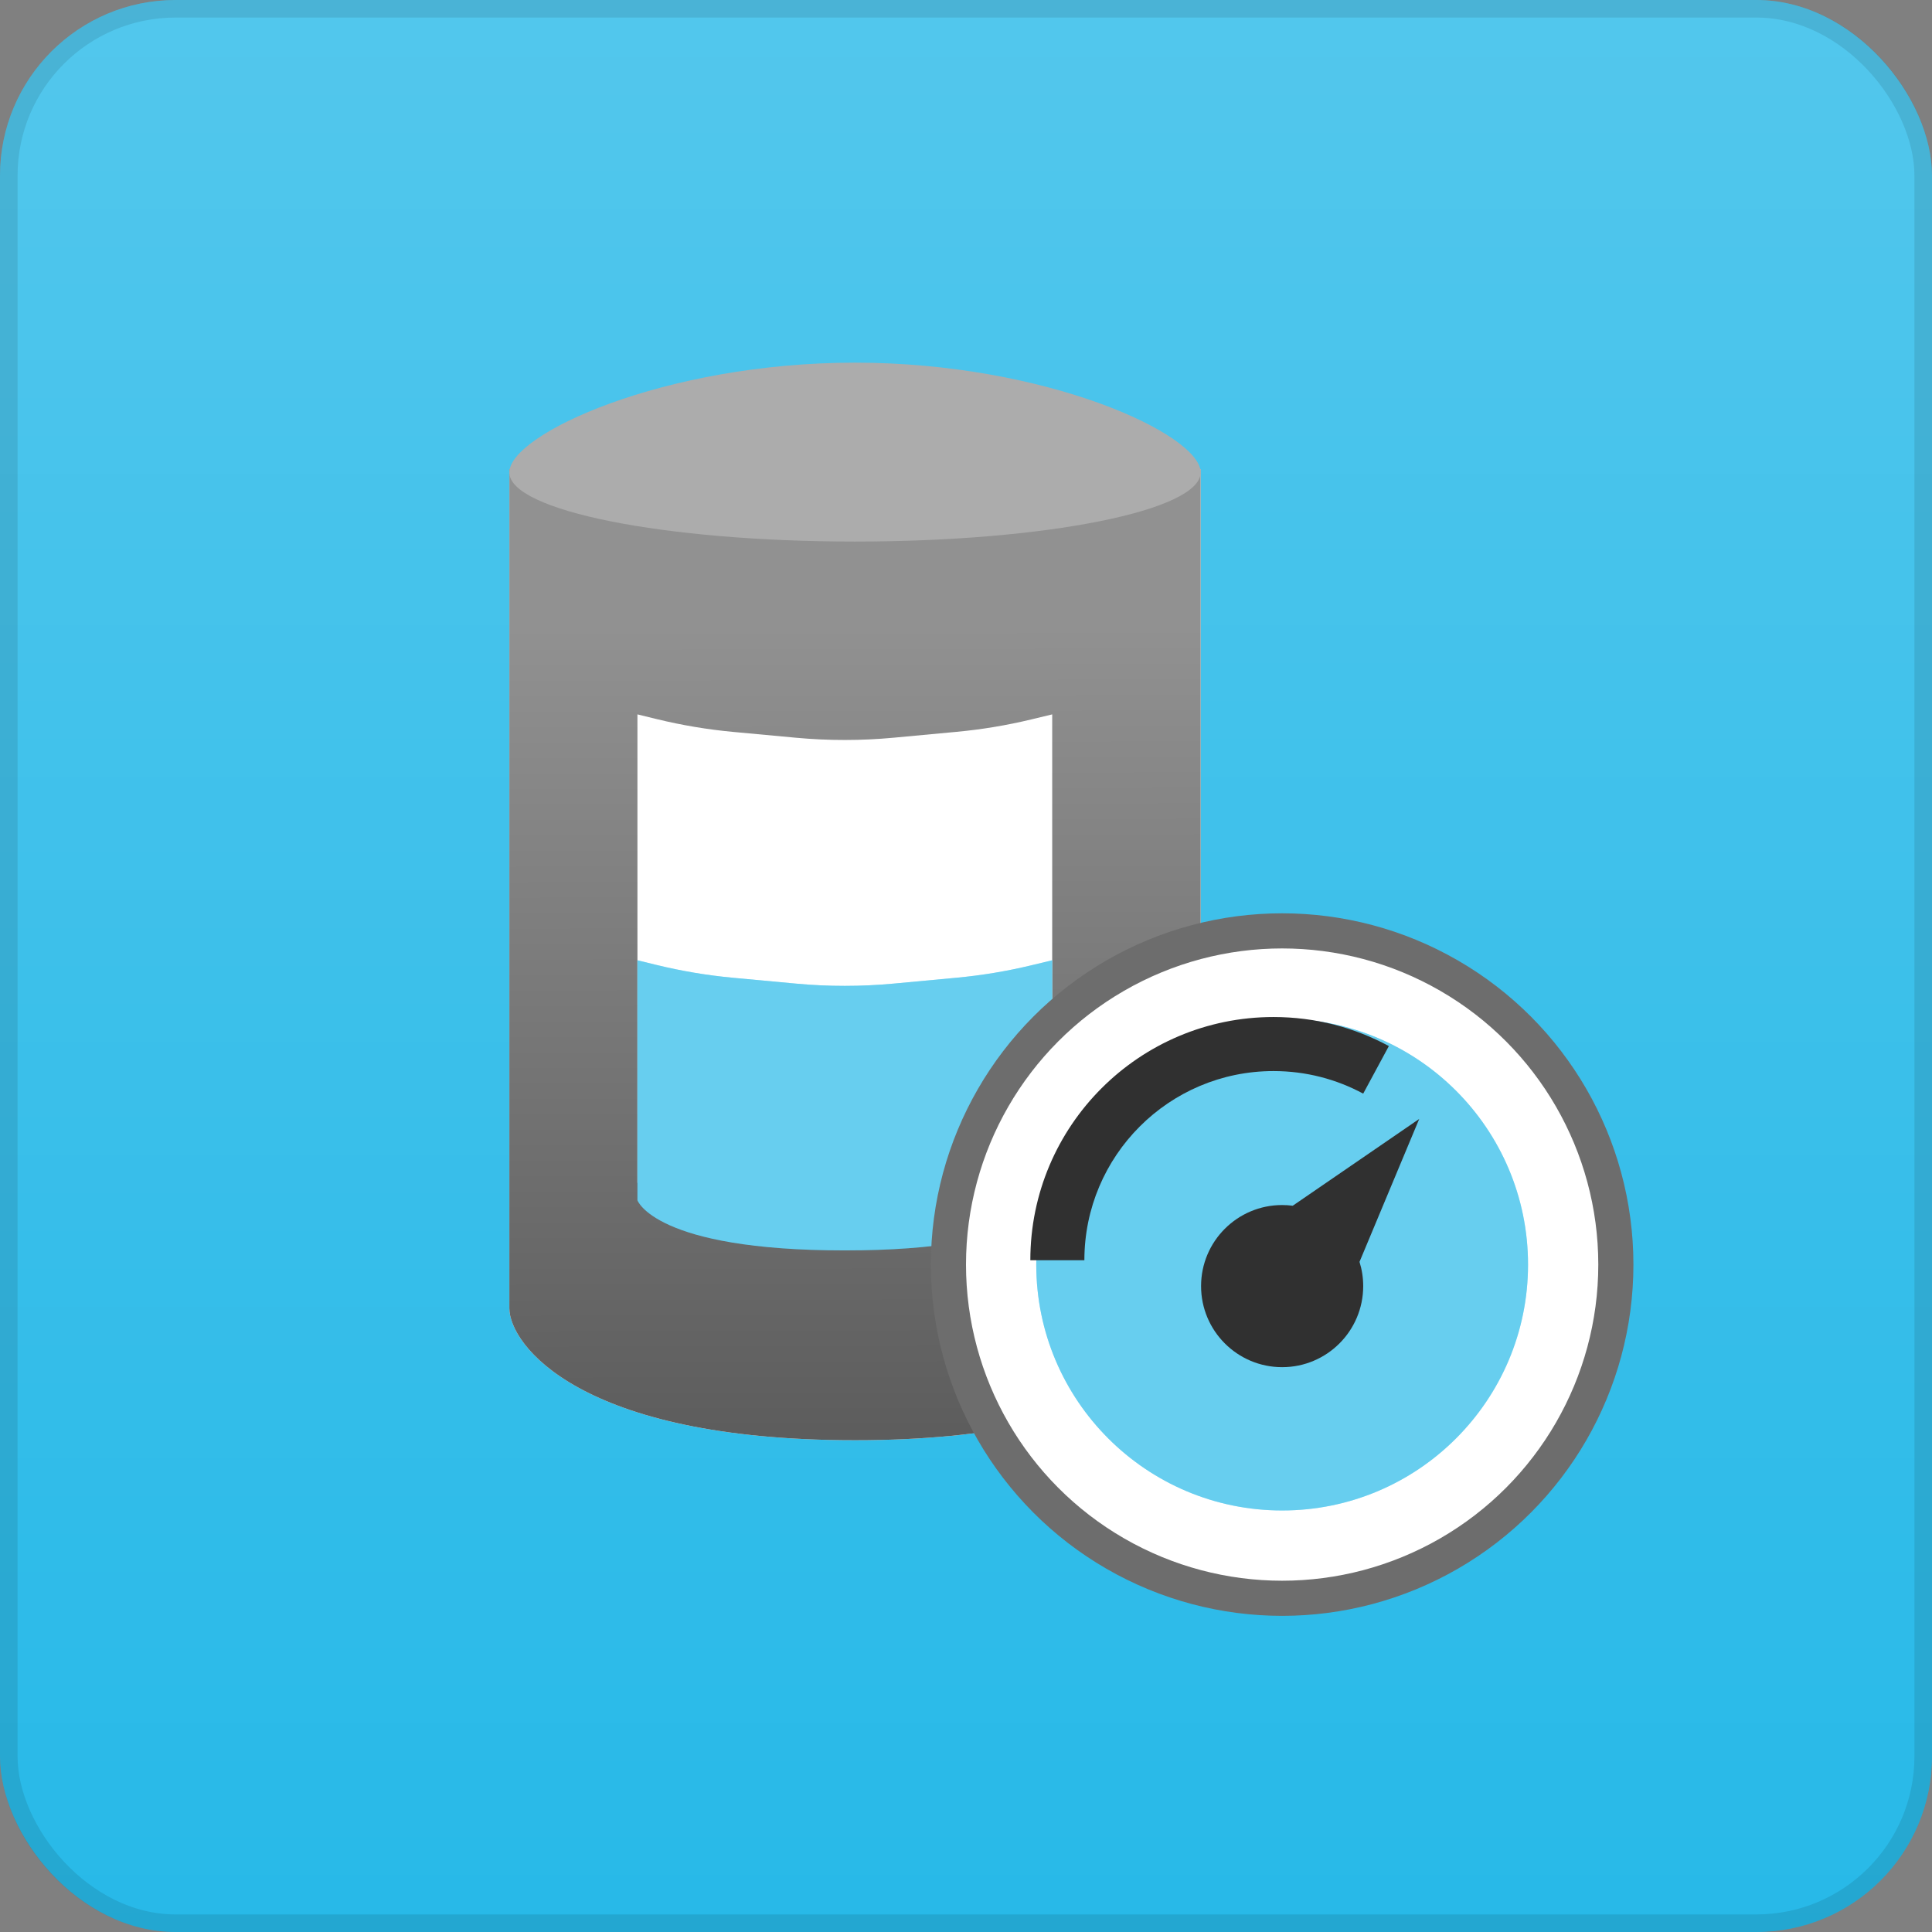 <svg width="110" height="110" viewBox="0 0 110 110" fill="none" xmlns="http://www.w3.org/2000/svg">
<rect x="0" y="0" width="110" height="110" fill="#808080" stroke="none"/>
<rect width="110" height="110" rx="10" fill="#27B9E8"/>
<rect width="110" height="110" rx="10" fill="url(#paint0_linear)" fill-opacity="0.2"/>
<rect x="0.5" y="0.5" width="109" height="109" rx="9.5" stroke="black" stroke-opacity="0.1"/>
<path d="M29 26.719L29.672 26.409C32.812 24.957 36.18 24.06 39.626 23.757L46.009 23.195C47.759 23.041 49.52 23.041 51.27 23.195L57.738 23.764C61.129 24.063 64.443 24.936 67.541 26.346L68.359 26.719C68.359 26.719 68.358 72.45 68.358 74.487C68.358 76.525 64.423 82.001 48.679 82.001C32.936 82.001 29 76.525 29 74.487C29 72.45 29 26.719 29 26.719Z" fill="white"/>
<path d="M29 26.719L29.672 26.409C32.812 24.957 36.18 24.06 39.626 23.757L46.009 23.195C47.759 23.041 49.52 23.041 51.27 23.195L57.738 23.764C61.129 24.063 64.443 24.936 67.541 26.346L68.359 26.719C68.359 26.719 68.358 72.45 68.358 74.487C68.358 76.525 64.423 82.001 48.679 82.001C32.936 82.001 29 76.525 29 74.487C29 72.45 29 26.719 29 26.719Z" fill="url(#paint2_linear)"/>
<path d="M36.293 40.674L37.398 40.944C38.827 41.292 40.279 41.536 41.743 41.672L45.323 42.004C47.171 42.175 49.031 42.174 50.878 42.002L54.469 41.667C55.894 41.534 57.308 41.3 58.7 40.965L59.908 40.674L59.908 67.336C59.908 67.336 58.924 70.193 48.101 70.193C37.277 70.193 36.293 67.336 36.293 67.336L36.293 40.674Z" fill="white"/>
<path d="M36.293 54.674L37.398 54.944C38.827 55.292 40.279 55.535 41.743 55.671L45.323 56.003C47.171 56.175 49.031 56.174 50.878 56.002L54.469 55.667C55.894 55.534 57.308 55.299 58.7 54.965L59.908 54.674L59.908 68.336C59.908 68.336 58.924 71.193 48.101 71.193C37.277 71.193 36.293 68.336 36.293 68.336L36.293 54.674Z" fill="#27B9E8"/>
<path d="M36.293 54.674L37.398 54.944C38.827 55.292 40.279 55.535 41.743 55.671L45.323 56.003C47.171 56.175 49.031 56.174 50.878 56.002L54.469 55.667C55.894 55.534 57.308 55.299 58.7 54.965L59.908 54.674L59.908 68.336C59.908 68.336 58.924 71.193 48.101 71.193C37.277 71.193 36.293 68.336 36.293 68.336L36.293 54.674Z" fill="white" fill-opacity="0.3"/>
<path d="M68.359 26.898C68.359 29.072 59.548 30.834 48.679 30.834C37.811 30.834 29 29.072 29 26.898C29 24.725 37.811 20.648 48.679 20.648C59.548 20.648 68.359 24.725 68.359 26.898Z" fill="#ACACAC"/>
<circle cx="73" cy="72" r="19" fill="white" stroke="#6D6D6D" stroke-width="2"/>
<circle cx="73" cy="72" r="14" fill="#27B9E8"/>
<circle cx="73" cy="72" r="14" fill="white" fill-opacity="0.3"/>
<path d="M61.74 71.751C61.74 65.804 66.562 60.982 72.509 60.982C74.36 60.982 76.097 61.448 77.615 62.267L79.076 59.559C77.121 58.504 74.882 57.905 72.509 57.905C64.862 57.905 58.663 64.104 58.663 71.751H61.74Z" fill="#303030"/>
<path d="M77.615 73.225C77.615 75.774 75.549 77.841 73 77.841C70.451 77.841 68.384 75.774 68.384 73.225C68.384 70.676 70.451 68.61 73 68.61C73.204 68.61 73.405 68.623 73.603 68.649L80.805 63.707L77.405 71.845C77.542 72.281 77.615 72.745 77.615 73.225Z" fill="#303030"/>
<defs>
<linearGradient id="paint0_linear" x1="55" y1="0" x2="55" y2="110" gradientUnits="userSpaceOnUse">
<stop stop-color="white"/>
<stop offset="1" stop-color="white" stop-opacity="0"/>
</linearGradient>
<linearGradient id="paint2_linear" x1="58.05" y1="35.614" x2="58.157" y2="84.111" gradientUnits="userSpaceOnUse">
<stop stop-color="#919191"/>
<stop offset="1" stop-color="#5A5A5A"/>
</linearGradient>
</defs>
</svg>
